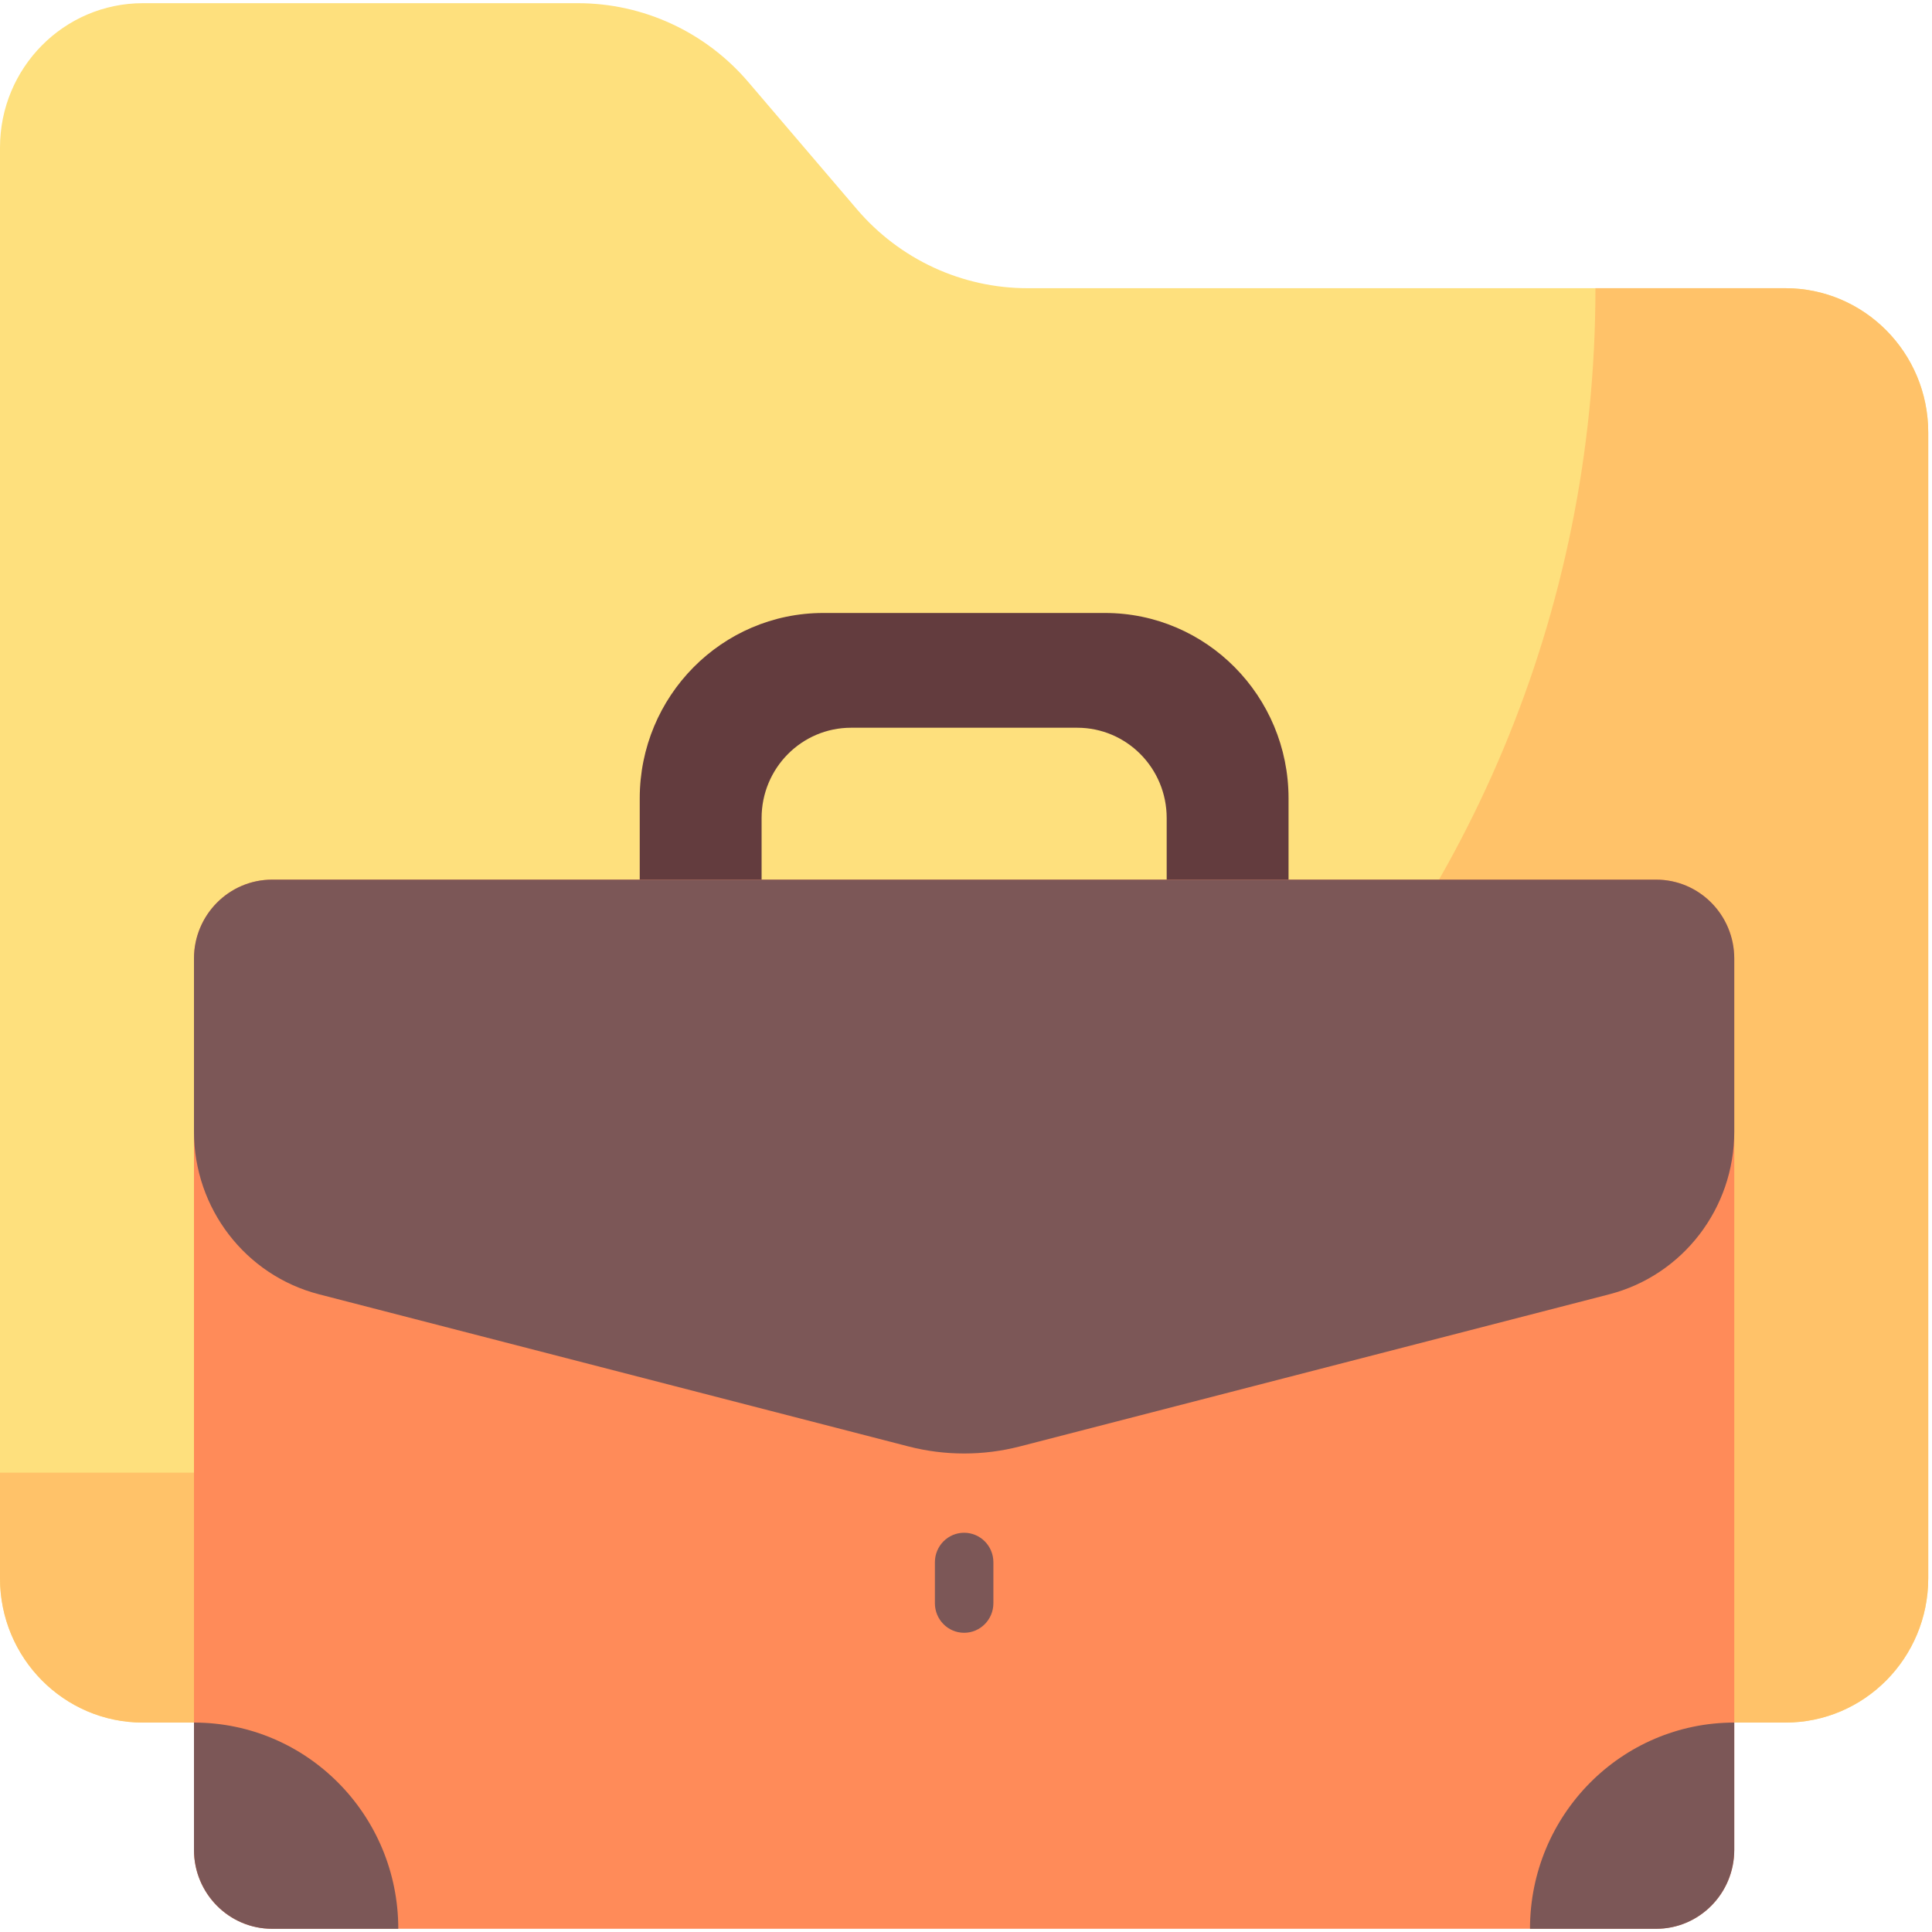 <?xml version="1.0" encoding="UTF-8"?>
<svg width="40px" height="40px" viewBox="0 0 40 40" version="1.1" xmlns="http://www.w3.org/2000/svg" xmlns:xlink="http://www.w3.org/1999/xlink">
    <title>portfolio</title>
    <g id="Page-1" stroke="none" stroke-width="1" fill="none" fill-rule="evenodd">
        <g id="02_dashboard" transform="translate(-281, -291)" fill-rule="nonzero">
            <g id="portfolio" transform="translate(281, 291)">
                <path d="M17.742,4.333 L15.495,1.701 C14.61,0.663 13.321,0.066 11.964,0.066 L2.958,0.066 C1.324,0.066 0,1.404 0,3.054 L0,5.967 L0,31.816 L0,32.676 C0,34.326 1.324,35.664 2.958,35.664 L36.964,35.664 C38.598,35.664 39.922,34.326 39.922,32.676 L39.922,8.954 C39.922,7.304 38.598,5.967 36.964,5.967 L21.273,5.967 C19.916,5.967 18.627,5.37 17.742,4.333 Z" id="Path" fill="#FEE07D"></path>
                <path d="M36.964,5.967 L33.032,5.967 C33.032,19.51 22.16,30.49 8.749,30.49 L0,30.49 L0,31.816 L0,32.676 C0,34.326 1.324,35.664 2.958,35.664 L36.964,35.664 C38.598,35.664 39.922,34.326 39.922,32.676 L39.922,8.954 C39.922,7.304 38.598,5.967 36.964,5.967 Z" id="Path" fill="#FFC269"></path>
                <g id="Group" transform="translate(3.977, 12.677)">
                    <path d="M18.9,0.014 L13.069,0.014 C10.97,0.014 9.268,1.733 9.268,3.853 L9.268,6.35 L11.791,6.35 L11.791,4.26 C11.791,3.227 12.62,2.39 13.644,2.39 L18.325,2.39 C19.349,2.39 20.178,3.227 20.178,4.26 L20.178,6.35 L22.701,6.35 L22.701,3.853 C22.701,1.733 20.999,0.014 18.9,0.014 Z" id="Path" fill="#633C3E"></path>
                    <path d="M31.929,7.17 L31.929,25.622 C31.929,26.525 31.205,27.256 30.311,27.256 L1.658,27.256 C0.764,27.256 0.039,26.525 0.039,25.622 L0.039,7.17 C0.039,6.267 0.764,5.535 1.658,5.535 L30.311,5.535 C31.205,5.535 31.929,6.267 31.929,7.17 Z" id="Path" fill="#FF8B59"></path>
                    <g transform="translate(0, 5.512)" fill="#7C5757" id="Path">
                        <path d="M29.342,8.608 L17.141,11.757 C16.382,11.953 15.587,11.953 14.828,11.757 L2.627,8.608 C1.104,8.214 0.039,6.829 0.039,5.242 L0.039,1.657 C0.039,0.755 0.764,0.023 1.658,0.023 L30.311,0.023 C31.205,0.023 31.929,0.755 31.929,1.657 L31.929,5.242 C31.929,6.829 30.864,8.214 29.342,8.608 Z"></path>
                        <path d="M4.269,21.745 L1.658,21.745 C0.764,21.745 0.039,21.013 0.039,20.11 L0.039,17.475 C2.375,17.475 4.269,19.386 4.269,21.745 Z"></path>
                        <path d="M27.7,21.745 L30.311,21.745 C31.205,21.745 31.929,21.013 31.929,20.11 L31.929,17.475 C29.594,17.475 27.7,19.386 27.7,21.745 L27.7,21.745 Z"></path>
                    </g>
                    <path d="M15.984,21.128 C15.65,21.128 15.379,20.854 15.379,20.516 L15.379,19.668 C15.379,19.33 15.65,19.057 15.984,19.057 C16.319,19.057 16.59,19.33 16.59,19.668 L16.59,20.516 C16.59,20.854 16.319,21.128 15.984,21.128 Z" id="Path" fill="#7C5757"></path>
                </g>
            </g>
        </g>
    </g>
</svg>